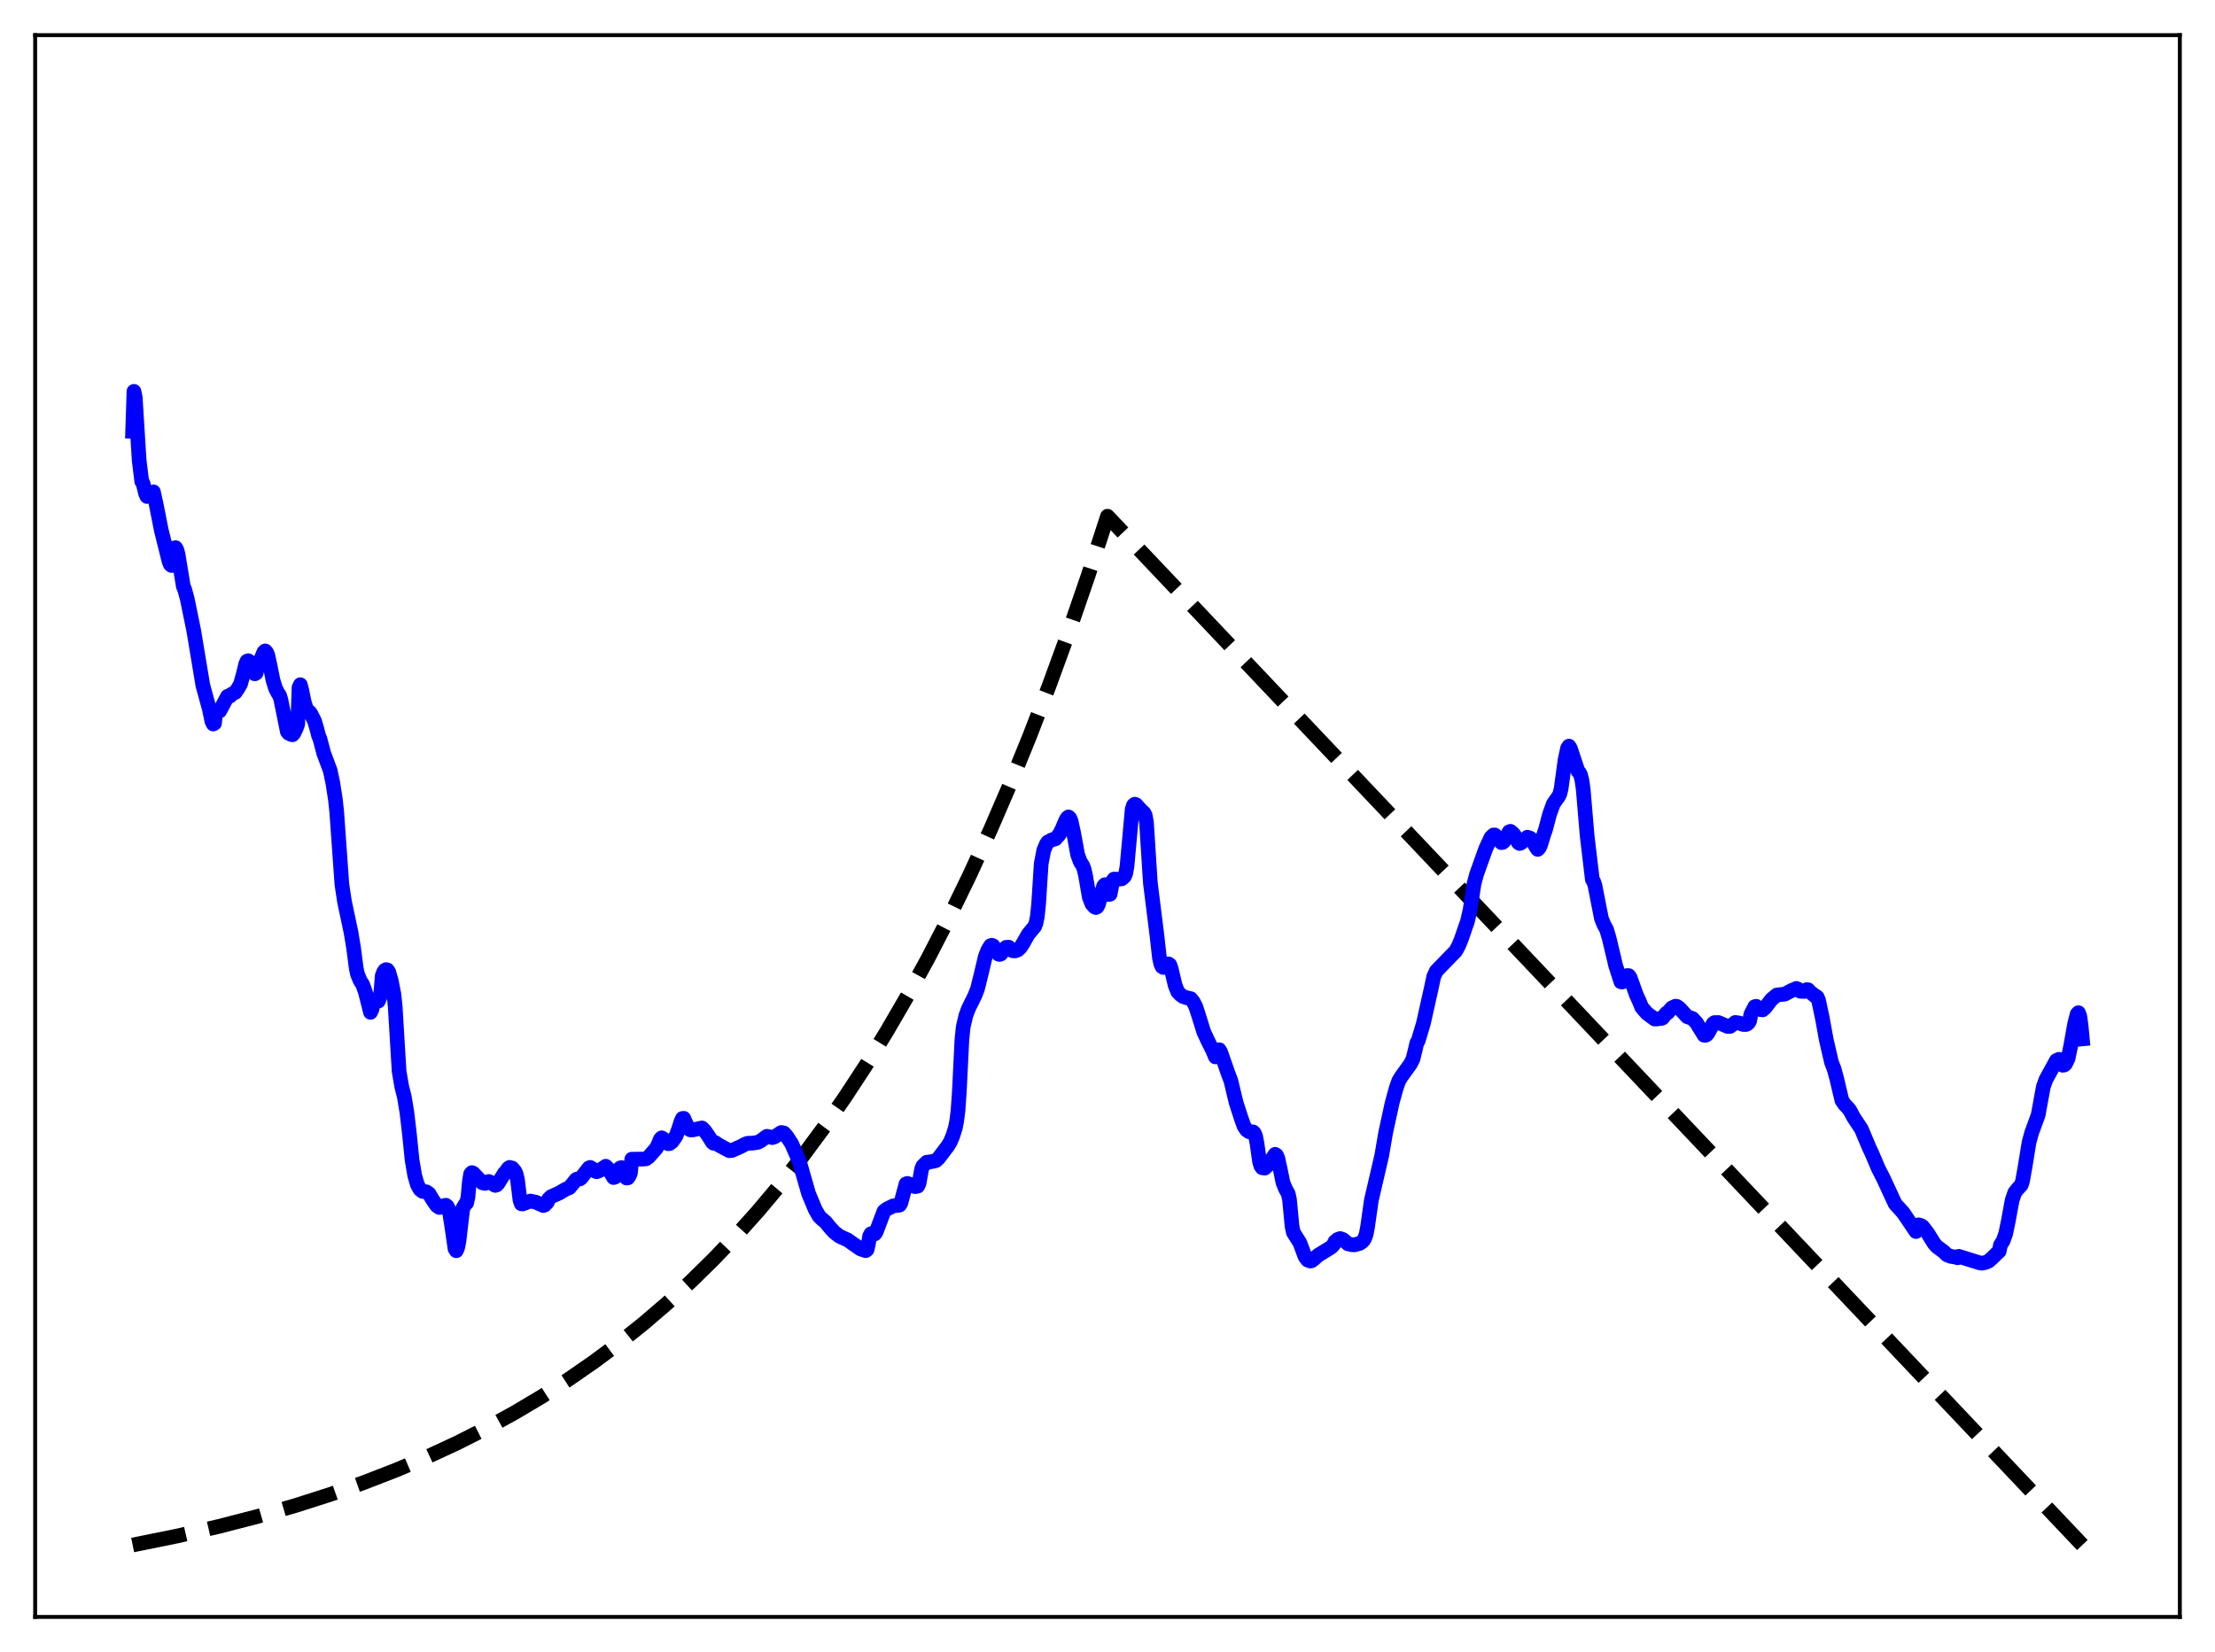 <?xml version="1.0" encoding="utf-8" standalone="no"?>
<!DOCTYPE svg PUBLIC "-//W3C//DTD SVG 1.1//EN"
  "http://www.w3.org/Graphics/SVG/1.1/DTD/svg11.dtd">
<svg xmlns:xlink="http://www.w3.org/1999/xlink" width="453.6pt" height="338.4pt" viewBox="0 0 453.6 338.4" xmlns="http://www.w3.org/2000/svg" version="1.1">
 <defs>
  <style type="text/css">*{stroke-linejoin: round; stroke-linecap: butt}</style>
 </defs>
 <g id="figure_1">
  <g id="patch_1">
   <path d="M 0 338.4 
L 453.6 338.4 
L 453.6 0 
L 0 0 
z
" style="fill: #ffffff"/>
  </g>
  <g id="axes_1">
   <g id="patch_2">
    <path d="M 7.2 331.2 
L 446.4 331.2 
L 446.4 7.2 
L 7.2 7.2 
z
" style="fill: #ffffff"/>
   </g>
   <g id="matplotlib.axis_1"/>
   <g id="matplotlib.axis_2"/>
   <g id="line2d_1">
    <path d="M 27.164 316.473 
L 36.214 314.638 
L 44.732 312.684 
L 52.717 310.627 
L 60.436 308.406 
L 67.623 306.109 
L 74.544 303.667 
L 81.199 301.084 
L 87.587 298.366 
L 93.709 295.521 
L 99.565 292.561 
L 105.421 289.346 
L 111.011 286.021 
L 116.335 282.601 
L 121.658 278.915 
L 126.716 275.148 
L 131.773 271.103 
L 136.564 266.996 
L 141.356 262.603 
L 146.147 257.903 
L 150.672 253.164 
L 155.197 248.113 
L 159.722 242.73 
L 164.247 236.994 
L 168.772 230.879 
L 173.031 224.758 
L 177.29 218.259 
L 181.549 211.358 
L 185.808 204.031 
L 190.067 196.252 
L 194.326 187.992 
L 198.585 179.222 
L 202.844 169.91 
L 206.836 160.658 
L 210.829 150.872 
L 214.822 140.52 
L 218.815 129.57 
L 222.807 117.987 
L 226.8 105.734 
L 426.436 316.473 
L 426.436 316.473 
" clip-path="url(#pe09fe63813)" style="fill: none; stroke-dasharray: 11.1,4.8; stroke-dashoffset: 0; stroke: #000000; stroke-width: 3"/>
   </g>
   <g id="line2d_2">
    <path d="M 27.164 88.361 
L 27.43 80.163 
L 27.696 81.408 
L 28.495 94.242 
L 29.027 98.614 
L 29.293 99.006 
L 29.825 101.112 
L 30.092 101.693 
L 30.358 101.323 
L 31.156 101.732 
L 31.423 100.752 
L 31.955 103.167 
L 33.02 108.558 
L 34.617 114.989 
L 34.883 115.642 
L 35.149 115.839 
L 35.415 115.522 
L 35.681 112.258 
L 35.948 112.177 
L 36.214 112.602 
L 36.48 113.634 
L 37.545 120.13 
L 37.811 120.715 
L 38.343 122.664 
L 39.674 129.166 
L 41.537 140.361 
L 42.868 145.238 
L 43.401 147.782 
L 43.667 148.303 
L 43.933 148.138 
L 44.199 145.654 
L 44.732 145.703 
L 44.998 145.632 
L 46.595 142.625 
L 46.861 142.527 
L 47.127 142.574 
L 47.393 142.22 
L 47.926 141.947 
L 48.192 141.823 
L 48.724 141.034 
L 49.257 140.12 
L 49.789 138.204 
L 50.321 136.019 
L 50.588 135.42 
L 50.854 135.331 
L 51.12 135.553 
L 52.185 138.021 
L 52.451 137.872 
L 52.717 136.757 
L 53.516 134.823 
L 54.048 133.551 
L 54.314 133.329 
L 54.58 133.605 
L 54.847 134.213 
L 55.379 136.678 
L 55.911 139.355 
L 56.444 141.056 
L 56.976 142.069 
L 57.242 142.435 
L 57.508 143.277 
L 58.839 149.864 
L 59.105 150.201 
L 59.372 150.253 
L 59.638 150.452 
L 59.904 150.506 
L 60.17 150.217 
L 60.703 149.081 
L 60.969 148.324 
L 61.235 140.826 
L 61.501 140.253 
L 61.767 141.221 
L 62.3 143.8 
L 62.832 145.504 
L 63.098 145.805 
L 63.364 145.828 
L 63.631 146.158 
L 64.429 147.734 
L 64.961 149.571 
L 65.228 150.667 
L 65.494 151.259 
L 66.292 154.279 
L 67.623 157.845 
L 68.156 160.373 
L 68.688 163.781 
L 68.954 166.295 
L 70.019 181.202 
L 70.551 184.699 
L 71.882 190.986 
L 72.415 194.212 
L 72.947 198.3 
L 73.213 199.572 
L 73.745 200.842 
L 74.278 201.686 
L 74.81 203.157 
L 75.875 207.362 
L 76.141 206.83 
L 76.407 205.668 
L 76.673 205.027 
L 76.94 204.901 
L 77.206 205.072 
L 77.472 205.072 
L 77.738 204.45 
L 78.004 203.179 
L 78.271 199.875 
L 78.537 199.15 
L 78.803 198.753 
L 79.069 198.606 
L 79.335 198.677 
L 79.601 199.072 
L 80.134 200.921 
L 80.666 203.657 
L 80.932 206.211 
L 81.731 219.445 
L 82.263 222.539 
L 82.796 224.656 
L 83.328 227.87 
L 83.86 232.405 
L 84.393 237.632 
L 84.925 240.767 
L 85.457 242.624 
L 85.99 243.601 
L 86.522 244.033 
L 87.321 244.127 
L 87.853 244.504 
L 88.652 245.834 
L 89.45 246.974 
L 89.983 247.335 
L 90.515 247.212 
L 91.047 246.912 
L 91.313 246.879 
L 91.58 247.089 
L 91.846 247.62 
L 92.112 248.621 
L 92.644 252.06 
L 93.177 255.787 
L 93.443 256.197 
L 93.709 255.603 
L 93.975 254.291 
L 94.774 247.521 
L 95.306 246.625 
L 95.572 246.397 
L 95.839 245.147 
L 96.105 242.137 
L 96.371 240.489 
L 96.637 240.189 
L 96.903 240.295 
L 98.767 242.273 
L 99.299 242.404 
L 99.831 242.065 
L 100.097 241.999 
L 100.63 242.28 
L 101.162 242.679 
L 101.428 242.808 
L 101.695 242.724 
L 101.961 242.476 
L 103.292 240.315 
L 103.558 240.046 
L 104.09 239.305 
L 104.356 239.123 
L 104.889 239.259 
L 105.421 239.883 
L 105.687 240.443 
L 105.953 241.519 
L 106.486 245.829 
L 106.752 246.578 
L 107.018 246.614 
L 108.615 246.016 
L 109.68 246.237 
L 111.277 246.928 
L 111.543 246.837 
L 112.076 246.292 
L 112.342 245.63 
L 112.874 245.103 
L 113.939 244.64 
L 114.471 244.403 
L 115.802 243.612 
L 116.601 243.28 
L 117.399 242.33 
L 117.932 241.64 
L 118.198 241.499 
L 118.73 241.496 
L 118.996 241.303 
L 120.593 239.238 
L 120.86 239.123 
L 121.392 239.436 
L 121.924 239.914 
L 122.191 240.016 
L 122.723 239.813 
L 124.054 238.884 
L 124.586 239.417 
L 125.651 241.203 
L 125.917 241.124 
L 126.449 240.217 
L 126.982 239.254 
L 127.248 239.162 
L 127.514 239.519 
L 128.047 241.01 
L 128.313 241.309 
L 128.579 241.271 
L 128.845 240.895 
L 129.111 240.258 
L 129.377 237.442 
L 130.442 237.429 
L 131.773 237.414 
L 132.305 237.362 
L 132.838 236.983 
L 134.435 235.164 
L 134.967 234 
L 135.233 233.337 
L 135.5 233.061 
L 135.766 233.213 
L 136.298 233.985 
L 136.831 234.274 
L 137.097 234.254 
L 137.629 233.856 
L 138.428 232.716 
L 138.96 231.296 
L 139.492 229.633 
L 139.759 229.097 
L 140.025 229.066 
L 140.557 230.276 
L 141.089 231.245 
L 141.356 231.444 
L 141.888 231.446 
L 143.751 231.04 
L 144.284 231.557 
L 145.082 232.699 
L 145.881 233.978 
L 146.147 234.187 
L 146.413 234.01 
L 147.212 234.555 
L 149.341 235.697 
L 149.873 235.659 
L 151.737 234.833 
L 152.535 234.394 
L 153.068 234.188 
L 154.132 234.147 
L 155.197 233.989 
L 155.729 233.718 
L 157.06 232.749 
L 157.593 232.858 
L 158.125 233.02 
L 158.657 232.852 
L 159.988 231.971 
L 160.521 232.077 
L 161.053 232.658 
L 162.118 234.275 
L 163.715 237.949 
L 165.578 244.471 
L 166.909 247.666 
L 167.708 249.094 
L 168.24 249.631 
L 169.039 250.309 
L 170.103 251.593 
L 170.902 252.455 
L 171.967 253.255 
L 173.564 253.978 
L 176.225 255.834 
L 177.29 256.176 
L 177.556 255.975 
L 177.823 254.857 
L 178.089 253.205 
L 178.355 252.706 
L 178.887 252.843 
L 179.153 252.74 
L 179.42 252.362 
L 181.017 248.125 
L 181.549 247.69 
L 182.88 247.017 
L 184.211 246.848 
L 184.477 246.446 
L 185.542 242.497 
L 185.808 242.4 
L 186.34 242.578 
L 187.405 243.071 
L 187.937 242.963 
L 188.204 242.428 
L 188.736 239.442 
L 189.002 238.82 
L 189.801 238.059 
L 190.333 238.005 
L 191.132 237.88 
L 191.664 237.735 
L 192.196 237.25 
L 194.06 234.8 
L 194.592 233.929 
L 195.124 232.669 
L 195.657 230.954 
L 195.923 229.588 
L 196.189 227.46 
L 196.455 223.641 
L 196.988 212.911 
L 197.254 210.325 
L 197.786 208.058 
L 198.319 206.607 
L 199.649 203.913 
L 200.182 202.534 
L 200.98 199.309 
L 201.779 195.929 
L 202.311 194.584 
L 202.844 193.707 
L 203.11 193.618 
L 203.376 193.721 
L 203.908 194.58 
L 204.441 195.42 
L 204.707 195.506 
L 204.973 195.4 
L 205.505 194.674 
L 206.038 194.041 
L 206.57 194.019 
L 207.369 194.749 
L 207.901 194.773 
L 208.433 194.571 
L 208.966 194.062 
L 209.498 193.252 
L 210.563 191.37 
L 211.894 189.762 
L 212.16 189.058 
L 212.426 187.75 
L 212.692 185.185 
L 213.225 176.899 
L 213.757 174.13 
L 214.289 172.881 
L 214.556 172.495 
L 215.354 172.05 
L 216.153 171.814 
L 216.951 170.907 
L 217.484 169.845 
L 218.282 167.974 
L 218.548 167.536 
L 218.815 167.334 
L 219.081 167.579 
L 219.347 168.207 
L 219.879 170.666 
L 220.678 175.039 
L 221.21 176.5 
L 221.743 177.339 
L 222.009 178.057 
L 222.275 179.184 
L 223.073 183.781 
L 223.606 185.154 
L 224.138 185.755 
L 224.404 185.898 
L 224.671 185.763 
L 224.937 185.258 
L 225.469 183.282 
L 226.001 181.516 
L 226.268 181.211 
L 226.534 181.493 
L 227.066 183.226 
L 227.332 183.163 
L 227.865 180.442 
L 228.131 180.063 
L 228.929 180.094 
L 229.728 180.01 
L 230.26 179.536 
L 230.527 178.933 
L 230.793 177.448 
L 231.857 165.735 
L 232.124 164.944 
L 232.39 164.725 
L 232.656 164.835 
L 233.721 166.019 
L 234.253 166.492 
L 234.519 166.99 
L 234.785 168.469 
L 235.318 176.82 
L 235.584 180.902 
L 236.915 191.535 
L 237.447 196.257 
L 237.713 197.432 
L 237.98 198.011 
L 238.246 198.169 
L 238.778 197.871 
L 239.311 197.441 
L 239.577 197.646 
L 239.843 198.412 
L 240.641 201.783 
L 241.174 203.14 
L 241.706 203.704 
L 242.239 204.111 
L 243.037 204.381 
L 243.836 204.548 
L 244.368 205.2 
L 244.9 206.264 
L 245.433 207.915 
L 246.497 211.326 
L 247.296 213.07 
L 248.361 215.192 
L 248.893 216.487 
L 249.159 216.187 
L 249.425 215.321 
L 249.692 215.025 
L 249.958 215.478 
L 251.555 220.04 
L 252.087 221.442 
L 252.62 223.704 
L 253.152 225.901 
L 254.217 229.172 
L 254.749 230.656 
L 255.281 231.457 
L 255.814 231.831 
L 256.612 231.845 
L 256.879 232.126 
L 257.145 232.799 
L 257.411 234.175 
L 257.943 237.959 
L 258.209 238.836 
L 258.476 239.197 
L 259.008 239.273 
L 259.54 238.77 
L 261.137 236.444 
L 261.404 236.62 
L 261.67 237.197 
L 262.202 239.637 
L 262.735 242.242 
L 263.267 243.549 
L 263.799 244.489 
L 264.065 245.662 
L 264.598 251.245 
L 264.864 252.456 
L 266.195 254.568 
L 267.26 257.409 
L 267.792 258.111 
L 268.324 258.304 
L 268.591 258.257 
L 269.123 257.853 
L 269.921 257.126 
L 272.583 255.488 
L 273.116 254.93 
L 273.382 254.33 
L 273.914 253.885 
L 274.447 253.7 
L 274.979 253.875 
L 275.511 254.31 
L 276.044 254.773 
L 276.842 254.961 
L 277.375 254.984 
L 278.439 254.691 
L 278.972 254.334 
L 279.238 254.04 
L 279.504 253.577 
L 279.77 252.811 
L 280.036 251.446 
L 280.835 245.837 
L 282.964 236.677 
L 283.763 232.004 
L 285.094 225.894 
L 285.892 222.98 
L 286.425 221.44 
L 286.957 220.544 
L 288.82 217.968 
L 289.353 216.917 
L 289.885 214.766 
L 290.151 213.616 
L 290.417 213.212 
L 291.482 209.66 
L 293.079 202.523 
L 293.612 200.029 
L 294.144 198.89 
L 298.137 194.773 
L 298.669 193.773 
L 299.201 192.519 
L 300.532 188.665 
L 301.065 186.305 
L 301.863 181.003 
L 302.396 179.037 
L 304.259 173.831 
L 305.324 171.538 
L 305.856 171.031 
L 306.122 171.031 
L 306.921 171.771 
L 307.187 171.73 
L 307.453 172.592 
L 307.719 172.557 
L 307.985 172.342 
L 308.518 171.411 
L 309.05 170.384 
L 309.316 170.281 
L 309.849 170.723 
L 310.115 171.027 
L 310.913 172.571 
L 311.18 172.775 
L 311.446 172.68 
L 312.777 171.484 
L 313.309 171.656 
L 313.575 171.856 
L 314.108 172.706 
L 314.64 173.628 
L 314.906 173.987 
L 315.172 173.722 
L 315.439 173.203 
L 316.237 170.653 
L 316.503 169.916 
L 317.302 166.866 
L 318.1 164.651 
L 318.899 163.509 
L 319.165 163.155 
L 319.431 162.607 
L 319.697 161.545 
L 320.496 155.668 
L 321.028 153.207 
L 321.295 152.829 
L 321.561 153.232 
L 323.158 157.986 
L 323.424 158.241 
L 323.69 158.761 
L 323.956 159.836 
L 324.223 161.716 
L 325.021 171.173 
L 326.086 180.147 
L 326.352 180.572 
L 326.618 181.365 
L 327.949 188.154 
L 328.481 189.445 
L 329.014 190.418 
L 329.546 192.226 
L 330.877 197.836 
L 331.942 201.118 
L 332.208 201.152 
L 332.74 200.55 
L 333.273 199.817 
L 333.539 199.841 
L 333.805 200.192 
L 334.604 202.405 
L 335.136 203.869 
L 335.668 205.016 
L 336.201 206.321 
L 337.265 207.563 
L 338.863 208.738 
L 339.395 208.718 
L 339.927 208.627 
L 340.193 208.629 
L 340.46 208.519 
L 341.258 207.525 
L 341.524 207.442 
L 342.323 206.481 
L 343.121 206.098 
L 343.388 206.136 
L 343.92 206.506 
L 345.517 208.255 
L 346.582 208.618 
L 347.38 209.462 
L 348.977 212.046 
L 349.244 212.066 
L 349.51 211.938 
L 349.776 211.603 
L 350.841 209.662 
L 351.107 209.46 
L 351.905 209.447 
L 353.769 210.246 
L 354.301 210.238 
L 354.833 209.856 
L 355.366 209.429 
L 356.164 209.548 
L 356.963 209.847 
L 357.495 209.862 
L 357.761 209.773 
L 358.028 209.56 
L 358.294 209.129 
L 358.56 207.739 
L 359.359 206.195 
L 359.625 206.124 
L 360.423 206.787 
L 360.956 206.857 
L 361.488 206.389 
L 362.819 204.676 
L 363.884 203.802 
L 365.481 203.64 
L 367.078 202.791 
L 367.344 202.746 
L 367.876 202.463 
L 368.143 202.573 
L 368.675 203.042 
L 369.473 203.081 
L 370.006 202.709 
L 370.272 202.74 
L 370.804 203.315 
L 371.337 203.694 
L 371.603 203.962 
L 371.869 204.04 
L 372.135 204.243 
L 372.401 204.837 
L 373.2 208.604 
L 373.999 212.993 
L 375.063 217.594 
L 375.596 218.967 
L 376.128 220.914 
L 377.193 225.397 
L 377.725 226.189 
L 378.257 226.752 
L 378.79 227.37 
L 379.588 228.856 
L 381.185 231.274 
L 382.783 235.071 
L 383.315 236.199 
L 384.646 239.331 
L 385.711 241.428 
L 388.106 246.597 
L 389.171 247.766 
L 389.703 248.346 
L 392.365 252.263 
L 392.631 251.245 
L 392.897 250.886 
L 393.43 251.039 
L 393.696 251.21 
L 394.761 252.578 
L 396.092 254.721 
L 396.624 255.329 
L 397.955 256.319 
L 398.753 257.061 
L 399.552 257.363 
L 400.351 257.461 
L 400.883 257.643 
L 401.149 257.341 
L 405.408 258.68 
L 405.94 258.742 
L 406.739 258.55 
L 407.271 258.3 
L 408.07 257.572 
L 408.868 256.785 
L 409.401 256.309 
L 409.667 255.023 
L 410.199 254.196 
L 410.732 252.708 
L 411.264 250.16 
L 412.063 245.816 
L 412.595 244.27 
L 413.127 243.59 
L 413.926 242.721 
L 414.192 241.894 
L 414.724 238.893 
L 415.523 233.974 
L 416.055 232.031 
L 417.386 228.39 
L 418.451 222.586 
L 418.983 221.111 
L 421.113 217.232 
L 421.645 216.982 
L 421.911 217.065 
L 422.177 217.377 
L 422.444 218.206 
L 422.71 218.161 
L 422.976 217.938 
L 423.508 216.842 
L 424.041 214.293 
L 424.839 209.808 
L 425.372 207.698 
L 425.638 207.439 
L 425.904 208.113 
L 426.17 209.998 
L 426.436 212.804 
L 426.436 212.804 
" clip-path="url(#pe09fe63813)" style="fill: none; stroke: #0000ff; stroke-width: 3; stroke-linecap: square"/>
   </g>
   <g id="patch_3">
    <path d="M 7.2 331.2 
L 7.2 7.2 
" style="fill: none; stroke: #000000; stroke-width: 0.8; stroke-linejoin: miter; stroke-linecap: square"/>
   </g>
   <g id="patch_4">
    <path d="M 446.4 331.2 
L 446.4 7.2 
" style="fill: none; stroke: #000000; stroke-width: 0.8; stroke-linejoin: miter; stroke-linecap: square"/>
   </g>
   <g id="patch_5">
    <path d="M 7.2 331.2 
L 446.4 331.2 
" style="fill: none; stroke: #000000; stroke-width: 0.8; stroke-linejoin: miter; stroke-linecap: square"/>
   </g>
   <g id="patch_6">
    <path d="M 7.2 7.2 
L 446.4 7.2 
" style="fill: none; stroke: #000000; stroke-width: 0.8; stroke-linejoin: miter; stroke-linecap: square"/>
   </g>
  </g>
 </g>
 <defs>
  <clipPath id="pe09fe63813">
   <rect x="7.2" y="7.2" width="439.2" height="324"/>
  </clipPath>
 </defs>
</svg>
